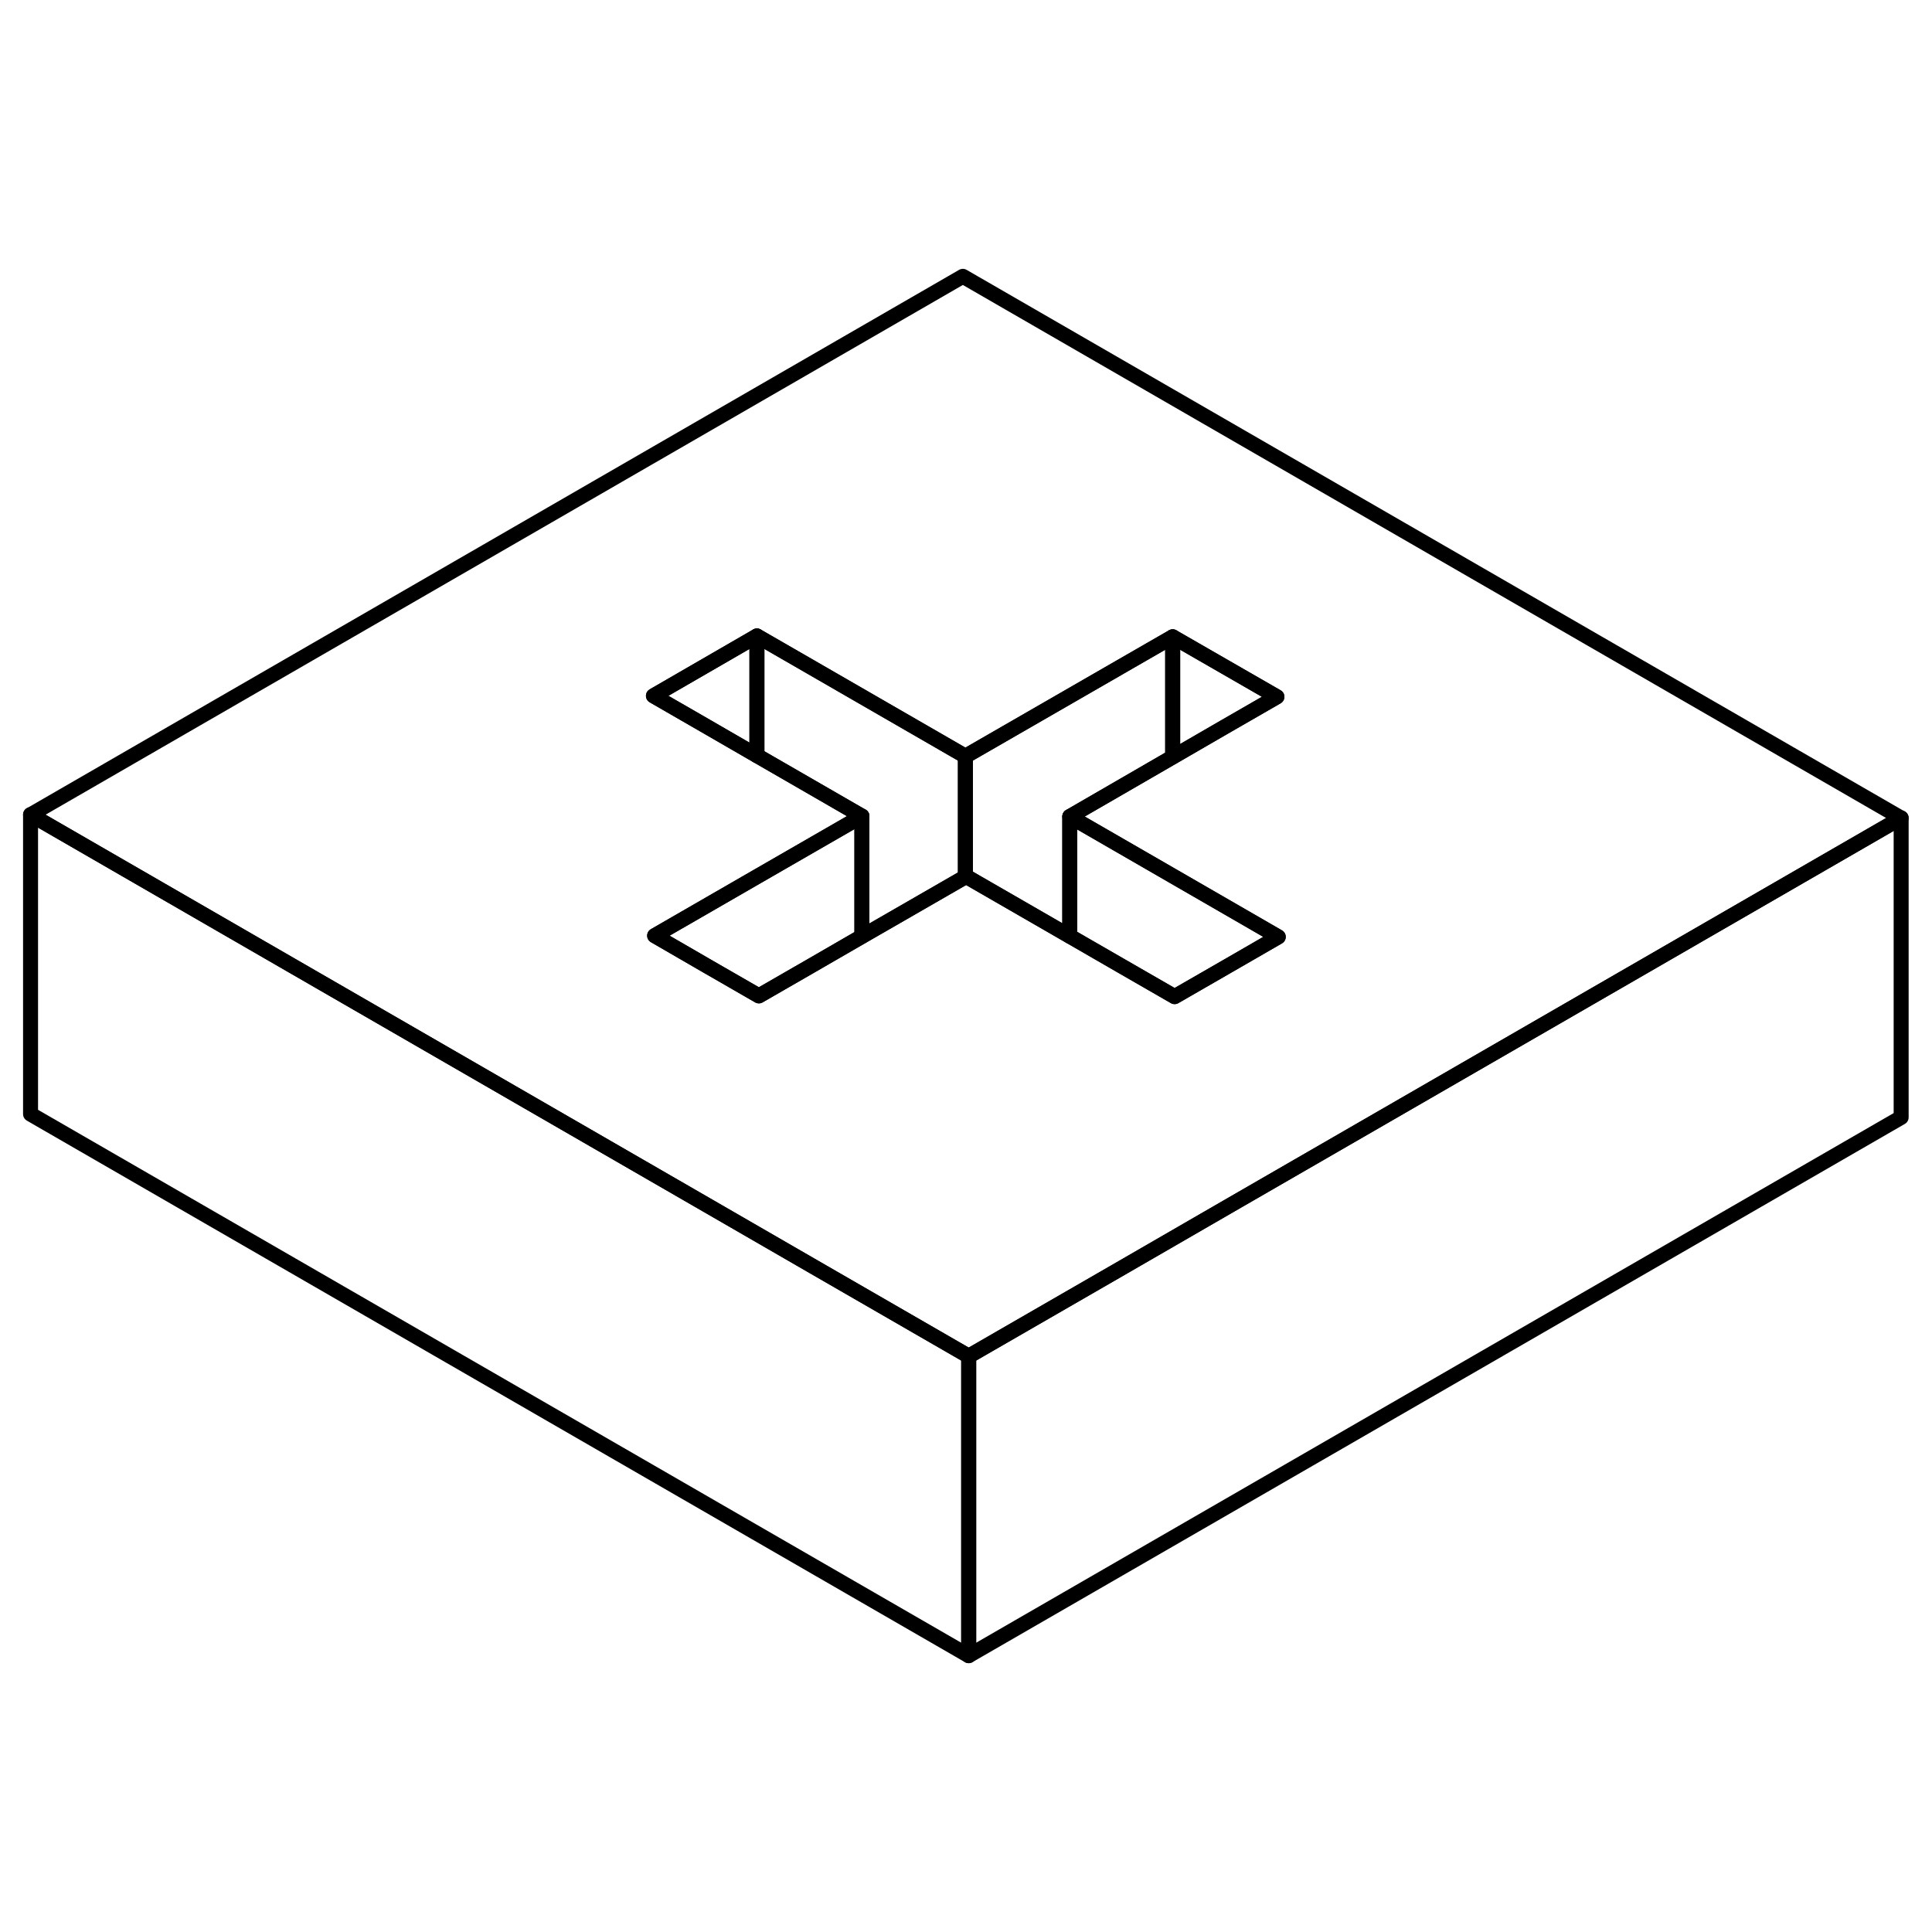 <svg width="24" height="24" viewBox="0 0 129 98" fill="none" xmlns="http://www.w3.org/2000/svg" stroke-width="1px" stroke-linecap="round" stroke-linejoin="round">
    <path d="M64.68 75.05V95.05L2.04 58.89V38.89L19.36 48.89L47.2 64.96L54.16 68.98L64.68 75.05Z" stroke="currentColor" stroke-linejoin="round"/>
    <path d="M126.94 39.11V59.11L64.68 95.05V75.05L75.03 69.08L81.95 65.08L109.62 49.11L126.94 39.11Z" stroke="currentColor" stroke-linejoin="round"/>
    <path d="M64.29 2.95L2.04 38.9L19.36 48.9L47.2 64.97L54.16 68.99L64.68 75.06L75.03 69.09L81.95 65.09L109.62 49.12L126.94 39.12L64.29 2.95ZM81.86 49.07L78.43 51.05L74.87 49L71.43 47.01L64.51 43.02L64.46 43.05L57.55 47.03L54.1 49.02L50.67 51L47.12 48.95L43.71 46.98L50.54 43.04L57.55 39L50.54 34.95L47.02 32.92L43.63 30.96L50.54 26.97L53.94 28.93L64.46 35L74.82 29.03L78.3 27.02L85.26 31.03L81.77 33.04L78.3 35.05L71.43 39.02L78.3 42.99L85.35 47.06L81.86 49.07Z" stroke="currentColor" stroke-linejoin="round"/>
    <path d="M57.55 38.99V47.02L54.1 49.02L50.67 50.99L47.12 48.95L43.71 46.97L50.54 43.03L57.55 38.99Z" stroke="currentColor" stroke-linejoin="round"/>
    <path d="M50.54 26.96V34.95L47.02 32.91L43.63 30.96L50.54 26.96Z" stroke="currentColor" stroke-linejoin="round"/>
    <path d="M64.46 34.99V43.04L57.55 47.02V38.99L50.54 34.95V26.96L53.94 28.92L64.46 34.99Z" stroke="currentColor" stroke-linejoin="round"/>
    <path d="M85.26 31.02L81.77 33.03L78.3 35.04V27.02L85.26 31.02Z" stroke="currentColor" stroke-linejoin="round"/>
    <path d="M78.3 27.02V35.04L71.43 39.02V47.01L64.51 43.02L64.46 43.04V34.99L74.82 29.02L78.3 27.02Z" stroke="currentColor" stroke-linejoin="round"/>
    <path d="M85.35 47.05L81.86 49.07L78.43 51.04L74.87 48.99L71.43 47.01V39.02L78.3 42.98L85.35 47.05Z" stroke="currentColor" stroke-linejoin="round"/>
</svg>